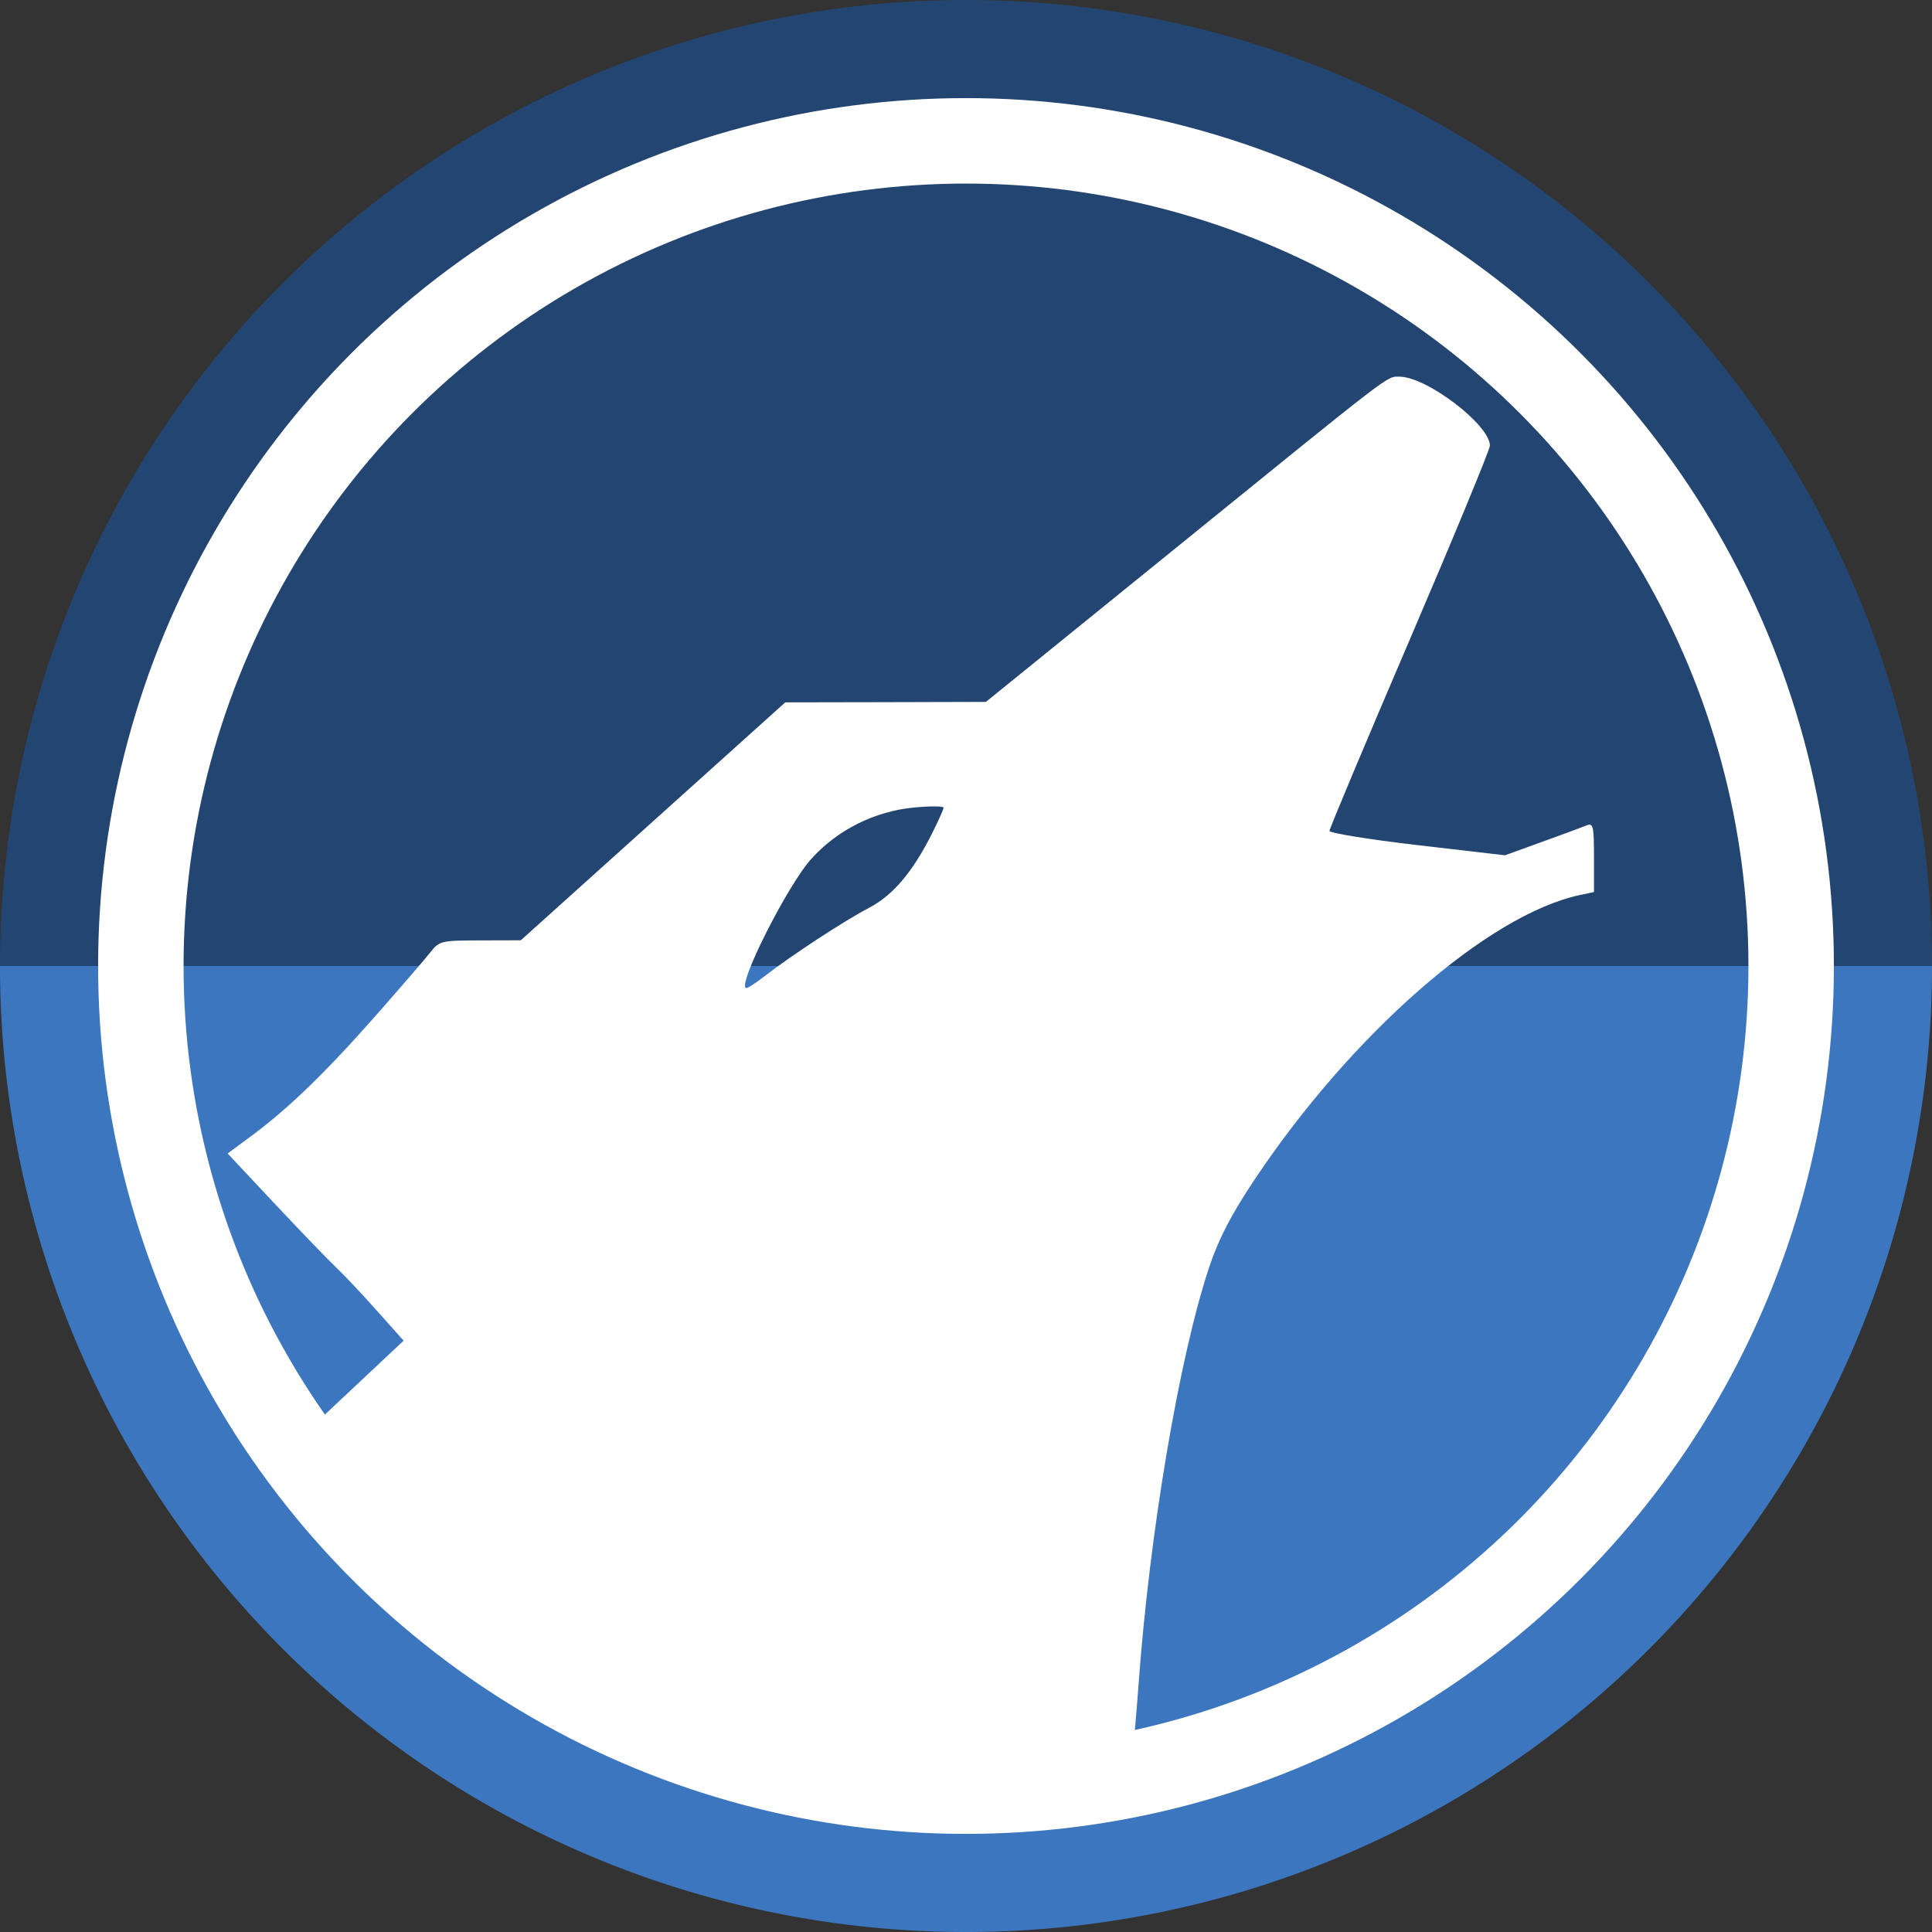 <?xml version="1.0" encoding="UTF-8" standalone="no"?>
<!-- Created with Inkscape (http://www.inkscape.org/) -->

<svg
   xmlns:dc="http://purl.org/dc/elements/1.1/"
   xmlns:cc="http://creativecommons.org/ns#"
   xmlns:rdf="http://www.w3.org/1999/02/22-rdf-syntax-ns#"
   xmlns:svg="http://www.w3.org/2000/svg"
   xmlns="http://www.w3.org/2000/svg"
   xmlns:sodipodi="http://sodipodi.sourceforge.net/DTD/sodipodi-0.dtd"
   xmlns:inkscape="http://www.inkscape.org/namespaces/inkscape"
   sodipodi:docname="amarok.svg"
   inkscape:version="0.92.3 (2405546, 2018-03-11)"
   version="1.1"
   id="svg4149"
   viewBox="0 0 256 256"
   height="256"
   width="256">
  <rect x="0" y="0" width="256" height="256" fill="#333333" stroke="none"/>
  <sodipodi:namedview
     inkscape:window-maximized="1"
     inkscape:window-y="0"
     inkscape:window-x="0"
     inkscape:window-height="1048"
     inkscape:window-width="1920"
     units="px"
     showgrid="false"
     inkscape:current-layer="layer1"
     inkscape:document-units="px"
     inkscape:cy="128"
     inkscape:cx="25.112378"
     inkscape:zoom="2.0507812"
     inkscape:pageshadow="2"
     inkscape:pageopacity="0.0"
     borderopacity="1.0"
     bordercolor="#666666"
     pagecolor="#ffffff"
     id="base" />
  <defs
     id="defs4151">
    <clipPath
       clipPathUnits="userSpaceOnUse"
       id="clipPath4863">
      <circle
         style="fill:#e9e9e9;fill-opacity:1;stroke:none;stroke-width:20;stroke-miterlimit:4;stroke-dasharray:none;stroke-opacity:1"
         id="circle4865"
         cx="128"
         cy="924.362"
         r="77.263" />
    </clipPath>
    <clipPath
       id="clipPath4227"
       clipPathUnits="userSpaceOnUse">
      <circle
         style="fill:#e9e9e9;fill-opacity:1;stroke:none;stroke-width:20;stroke-miterlimit:4;stroke-dasharray:none;stroke-opacity:1"
         id="circle4229"
         cx="128"
         cy="924.362"
         r="77.263" />
    </clipPath>
    <clipPath
       clipPathUnits="userSpaceOnUse"
       id="clipPath5543">
      <circle
         style="fill:#9e9fe9;fill-opacity:1;stroke:none;stroke-width:20;stroke-miterlimit:4;stroke-dasharray:none;stroke-opacity:1"
         id="circle5545"
         cx="128"
         cy="924.362"
         r="128" />
    </clipPath>
    <clipPath
       id="clipPath5461"
       clipPathUnits="userSpaceOnUse">
      <circle
         style="fill:#9ee9dd;fill-opacity:1;stroke:none;stroke-width:20;stroke-miterlimit:4;stroke-dasharray:none;stroke-opacity:1"
         id="circle5463"
         cx="128"
         cy="924.362"
         r="128" />
    </clipPath>
    <clipPath
       clipPathUnits="userSpaceOnUse"
       id="clipPath7587">
      <circle
         style="opacity:1;fill:#ffffff;fill-opacity:1;stroke:#3465a4;stroke-width:24.26;stroke-linecap:round;stroke-linejoin:round;stroke-miterlimit:4;stroke-dasharray:none;stroke-opacity:1"
         id="circle7589"
         cx="128"
         cy="128"
         r="115.87" />
    </clipPath>
  </defs>
  <g
     transform="translate(0,-796.362)"
     id="layer1"
     inkscape:groupmode="layer"
     inkscape:label="Layer 1">
    <g
       id="g893"
       transform="translate(242.59,30.476)">
      <path
         d="m 13.41,893.886 a 128,128 0 0 1 -64,110.851 128,128 0 0 1 -128,0 128,128 0 0 1 -64,-110.851 l 128,10e-6 z"
         sodipodi:end="3.1415927"
         sodipodi:start="0"
         sodipodi:ry="128"
         sodipodi:rx="128"
         sodipodi:cy="893.88599"
         sodipodi:cx="-114.59048"
         sodipodi:type="arc"
         id="path862"
         style="opacity:0.99;fill:#3d77c1;fill-opacity:1;stroke:none;stroke-width:25.083;stroke-miterlimit:4;stroke-dasharray:none;stroke-opacity:1" />
      <path
         transform="scale(1,-1)"
         style="opacity:0.99;fill:#244672;fill-opacity:1;stroke:none;stroke-width:25.083;stroke-miterlimit:4;stroke-dasharray:none;stroke-opacity:1"
         id="path864"
         sodipodi:type="arc"
         sodipodi:cx="-114.59048"
         sodipodi:cy="-893.88599"
         sodipodi:rx="128"
         sodipodi:ry="128"
         sodipodi:start="0"
         sodipodi:end="3.1415927"
         d="m 13.41,-893.886 a 128,128 0 0 1 -64,110.851 128,128 0 0 1 -128,-1e-5 128,128 0 0 1 -64,-110.851 l 128,0 z" />
    </g>
    <circle
       r="109.338"
       cy="924.362"
       cx="128"
       id="path4166"
       style="opacity:1;fill:#ffffff;fill-opacity:0;stroke:#ffffff;stroke-width:11.324;stroke-linecap:round;stroke-linejoin:round;stroke-miterlimit:4;stroke-dasharray:none;stroke-opacity:1" />
    <path
       inkscape:connector-curvature="0"
       style="fill:#ffffff;fill-opacity:1"
       d="m 185.438,846.274 c -1.739,0 -0.372,-1.037 -30.164,23.127 l -24.635,19.965 -13.287,0.037 -13.299,0.025 -17.523,15.764 -17.523,15.764 -5.375,0.014 c -5.172,0.012 -5.422,0.065 -6.607,1.58 -0.677,0.866 -3.968,4.68 -7.314,8.475 -6.624,7.513 -11.567,12.285 -16.422,15.871 l -3.125,2.311 6.297,6.715 c 3.462,3.692 7.119,7.478 8.127,8.426 1.008,0.948 3.422,3.518 5.363,5.699 l 3.531,3.961 -6.273,5.889 -6.283,5.902 1.58,2.07 c 3.054,4.003 13.126,13.599 18.721,17.836 9.561,7.241 20.191,13.094 31.219,17.201 4.445,1.655 15.547,4.571 21.09,5.541 8.69,1.521 22.666,1.756 32.379,0.539 2.164,-0.271 4.022,-0.573 4.131,-0.682 0.108,-0.108 0.481,-4.078 0.824,-8.811 1.456,-20.039 5.377,-43.223 9.326,-55.146 1.236,-3.732 2.88,-6.929 5.912,-11.49 12.887,-19.387 31.031,-35.292 43.236,-37.898 l 1.867,-0.395 0,-4.619 c 0,-4.166 -0.098,-4.572 -1.006,-4.201 -0.553,0.226 -3.21,1.206 -5.9,2.178 l -4.885,1.771 -11.635,-1.354 c -6.395,-0.746 -11.623,-1.593 -11.623,-1.879 0,-0.286 4.784,-11.687 10.631,-25.328 5.847,-13.641 10.629,-25.214 10.629,-25.723 -0.002,-2.745 -8.383,-9.135 -11.982,-9.135 z m -61.551,56.941 c 0.703,0.005 1.139,0.062 1.139,0.168 0,0.214 -0.681,1.738 -1.51,3.387 -2.606,5.183 -5.197,8.231 -8.414,9.912 -3.244,1.695 -10.329,6.335 -13.717,8.977 -1.152,0.898 -2.266,1.629 -2.479,1.629 -1.418,-6e-5 5.37,-13.533 8.582,-17.105 3.473,-3.863 8.431,-6.336 13.658,-6.824 1.067,-0.099 2.037,-0.148 2.74,-0.143 z"
       id="path7393" />
  </g>
</svg>

